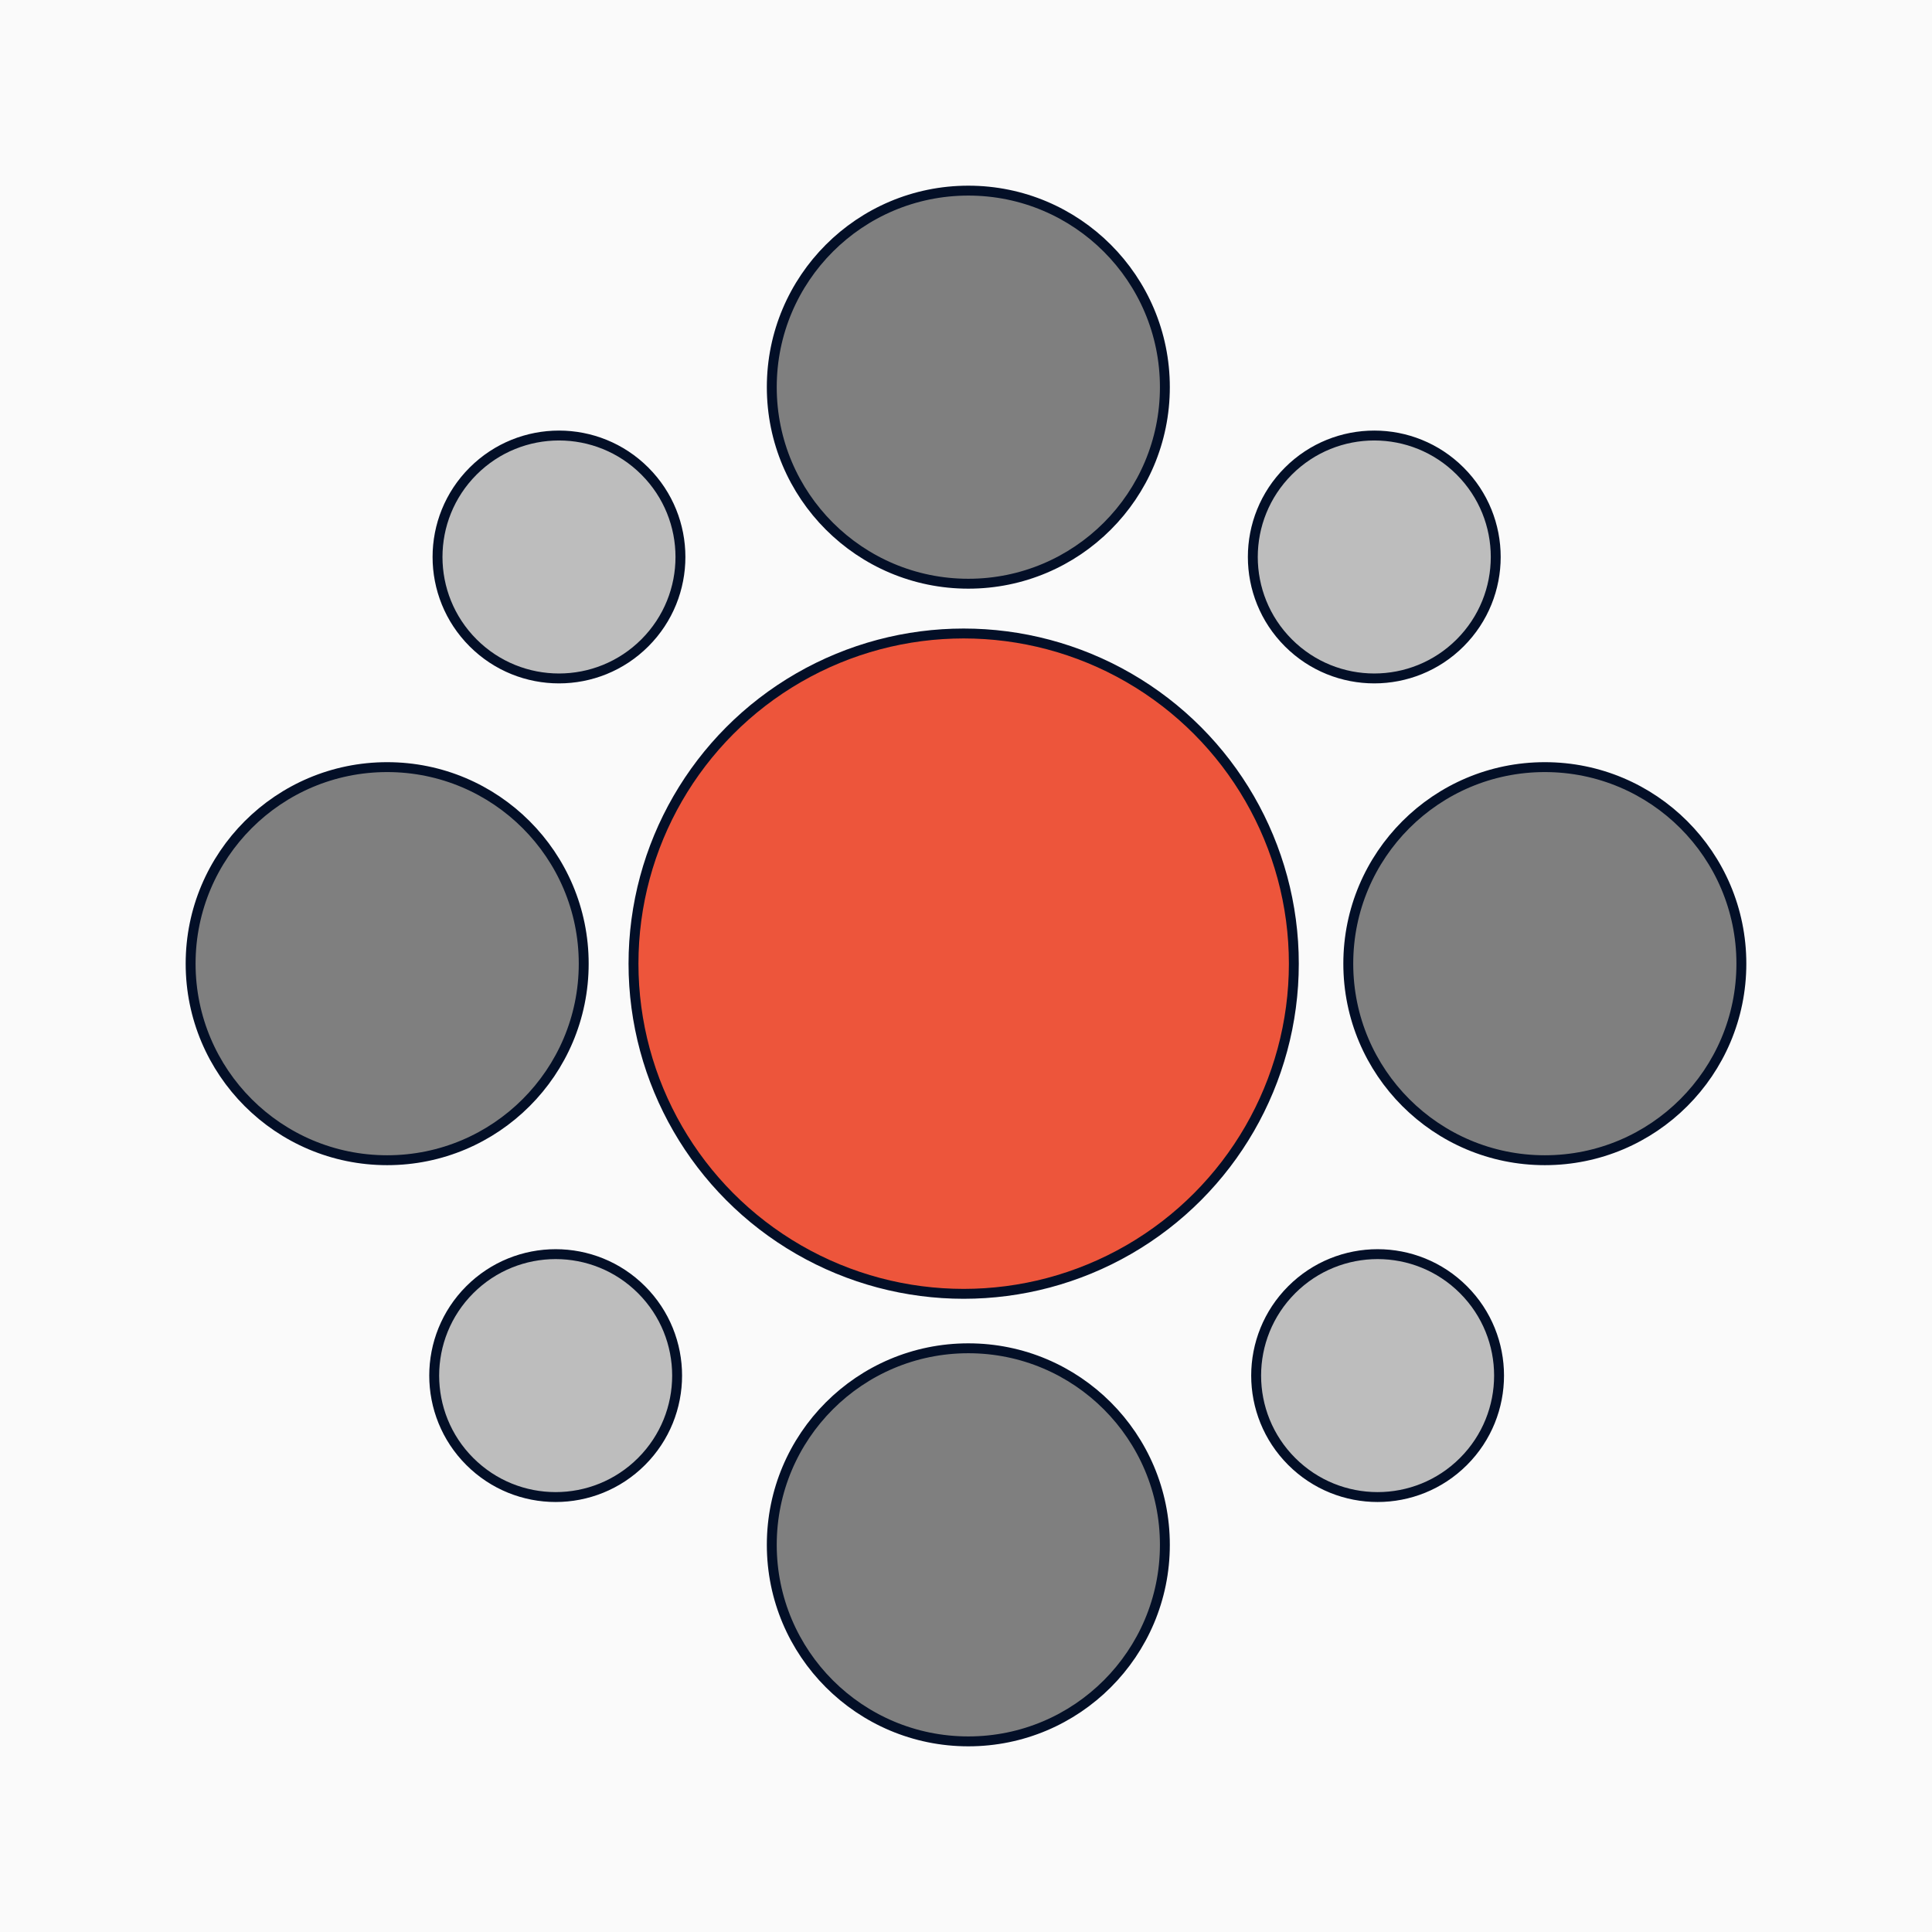 <?xml version="1.0" encoding="UTF-8" standalone="no"?>
<svg
   xmlns:dc="http://purl.org/dc/elements/1.1/"
   xmlns:cc="http://creativecommons.org/ns#"
   xmlns:rdf="http://www.w3.org/1999/02/22-rdf-syntax-ns#"
   xmlns:svg="http://www.w3.org/2000/svg"
   xmlns="http://www.w3.org/2000/svg"
   xmlns:sodipodi="http://sodipodi.sourceforge.net/DTD/sodipodi-0.dtd"
   xmlns:inkscape="http://www.inkscape.org/namespaces/inkscape"
   inkscape:export-ydpi="96"
   inkscape:export-xdpi="96"
   inkscape:export-filename="/Volumes/web/main/noice.js/examplePWA/gfx/touch_icon.png"
   sodipodi:docname="touch_icon.svg"
   inkscape:version="1.0.2 (e86c8708, 2021-01-15)"
   id="svg8"
   version="1.1"
   viewBox="0 0 47.625 47.625"
   height="180"
   width="180">
  <defs
     id="defs2" />
  <sodipodi:namedview
     inkscape:window-maximized="0"
     inkscape:window-y="25"
     inkscape:window-x="1440"
     inkscape:window-height="1147"
     inkscape:window-width="1920"
     units="px"
     showgrid="true"
     inkscape:document-rotation="0"
     inkscape:current-layer="layer1"
     inkscape:document-units="mm"
     inkscape:cy="98.405457"
     inkscape:cx="69.84257"
     inkscape:zoom="1.979899"
     inkscape:pageshadow="2"
     inkscape:pageopacity="0.0"
     borderopacity="1.0"
     bordercolor="#666666"
     pagecolor="#ffffff"
     id="base">
    <inkscape:grid
       id="grid833"
       type="xygrid" />
  </sodipodi:namedview>
  <g
     id="layer1"
     inkscape:groupmode="layer"
     inkscape:label="Layer 1">
    <rect
       y="-5.3290705e-15"
       x="-5.3290705e-15"
       height="47.625"
       width="47.625"
       id="rect2968-7"
       style="fill:#fafafa;fill-opacity:1;stroke:none;stroke-width:1.058;stroke-linejoin:round;stroke-opacity:1" />
    <g
       id="g2181">
      <circle
         style="fill:#ed553b;fill-opacity:1;stroke:#030f27;stroke-width:0.244;stroke-miterlimit:4;stroke-dasharray:none;stroke-opacity:1"
         id="path4972"
         cx="23.755"
         cy="23.755"
         r="8.139" />
      <circle
         style="fill:#404040;fill-opacity:0.66;stroke:#030f27;stroke-width:0.244;stroke-miterlimit:4;stroke-dasharray:none;stroke-opacity:1"
         id="path4972-1"
         cx="38.081"
         cy="23.755"
         r="4.845" />
      <circle
         style="fill:#404040;fill-opacity:0.66;stroke:#030f27;stroke-width:0.244;stroke-miterlimit:4;stroke-dasharray:none;stroke-opacity:1"
         id="path4972-1-5"
         cx="9.544"
         cy="23.755"
         r="4.845" />
      <circle
         style="fill:#404040;fill-opacity:0.66;stroke:#030f27;stroke-width:0.244;stroke-miterlimit:4;stroke-dasharray:none;stroke-opacity:1"
         id="path4972-1-54"
         cx="23.87"
         cy="9.544"
         r="4.845" />
      <circle
         style="fill:#404040;fill-opacity:0.66;stroke:#030f27;stroke-width:0.244;stroke-miterlimit:4;stroke-dasharray:none;stroke-opacity:1"
         id="path4972-1-6"
         cx="23.87"
         cy="38.081"
         r="4.845" />
      <circle
         style="fill:#404040;fill-opacity:0.33;stroke:#030f27;stroke-width:0.244;stroke-miterlimit:4;stroke-dasharray:none;stroke-opacity:1"
         id="path4972-1-56"
         cx="14.246"
         cy="33.663"
         r="2.994"
         transform="rotate(-45)" />
      <circle
         style="fill:#404040;fill-opacity:0.33;stroke:#030f27;stroke-width:0.244;stroke-miterlimit:4;stroke-dasharray:none;stroke-opacity:1"
         id="path4972-1-5-9"
         cx="-14.292"
         cy="33.663"
         r="2.994"
         transform="rotate(-45)" />
      <circle
         style="fill:#404040;fill-opacity:0.33;stroke:#030f27;stroke-width:0.244;stroke-miterlimit:4;stroke-dasharray:none;stroke-opacity:1"
         id="path4972-1-54-3"
         cx="0.035"
         cy="19.452"
         r="2.994"
         transform="rotate(-45)" />
      <circle
         style="fill:#404040;fill-opacity:0.33;stroke:#030f27;stroke-width:0.244;stroke-miterlimit:4;stroke-dasharray:none;stroke-opacity:1"
         id="path4972-1-6-7"
         cx="0.035"
         cy="47.99"
         r="2.994"
         transform="rotate(-45)" />
    </g>
  </g>
</svg>
